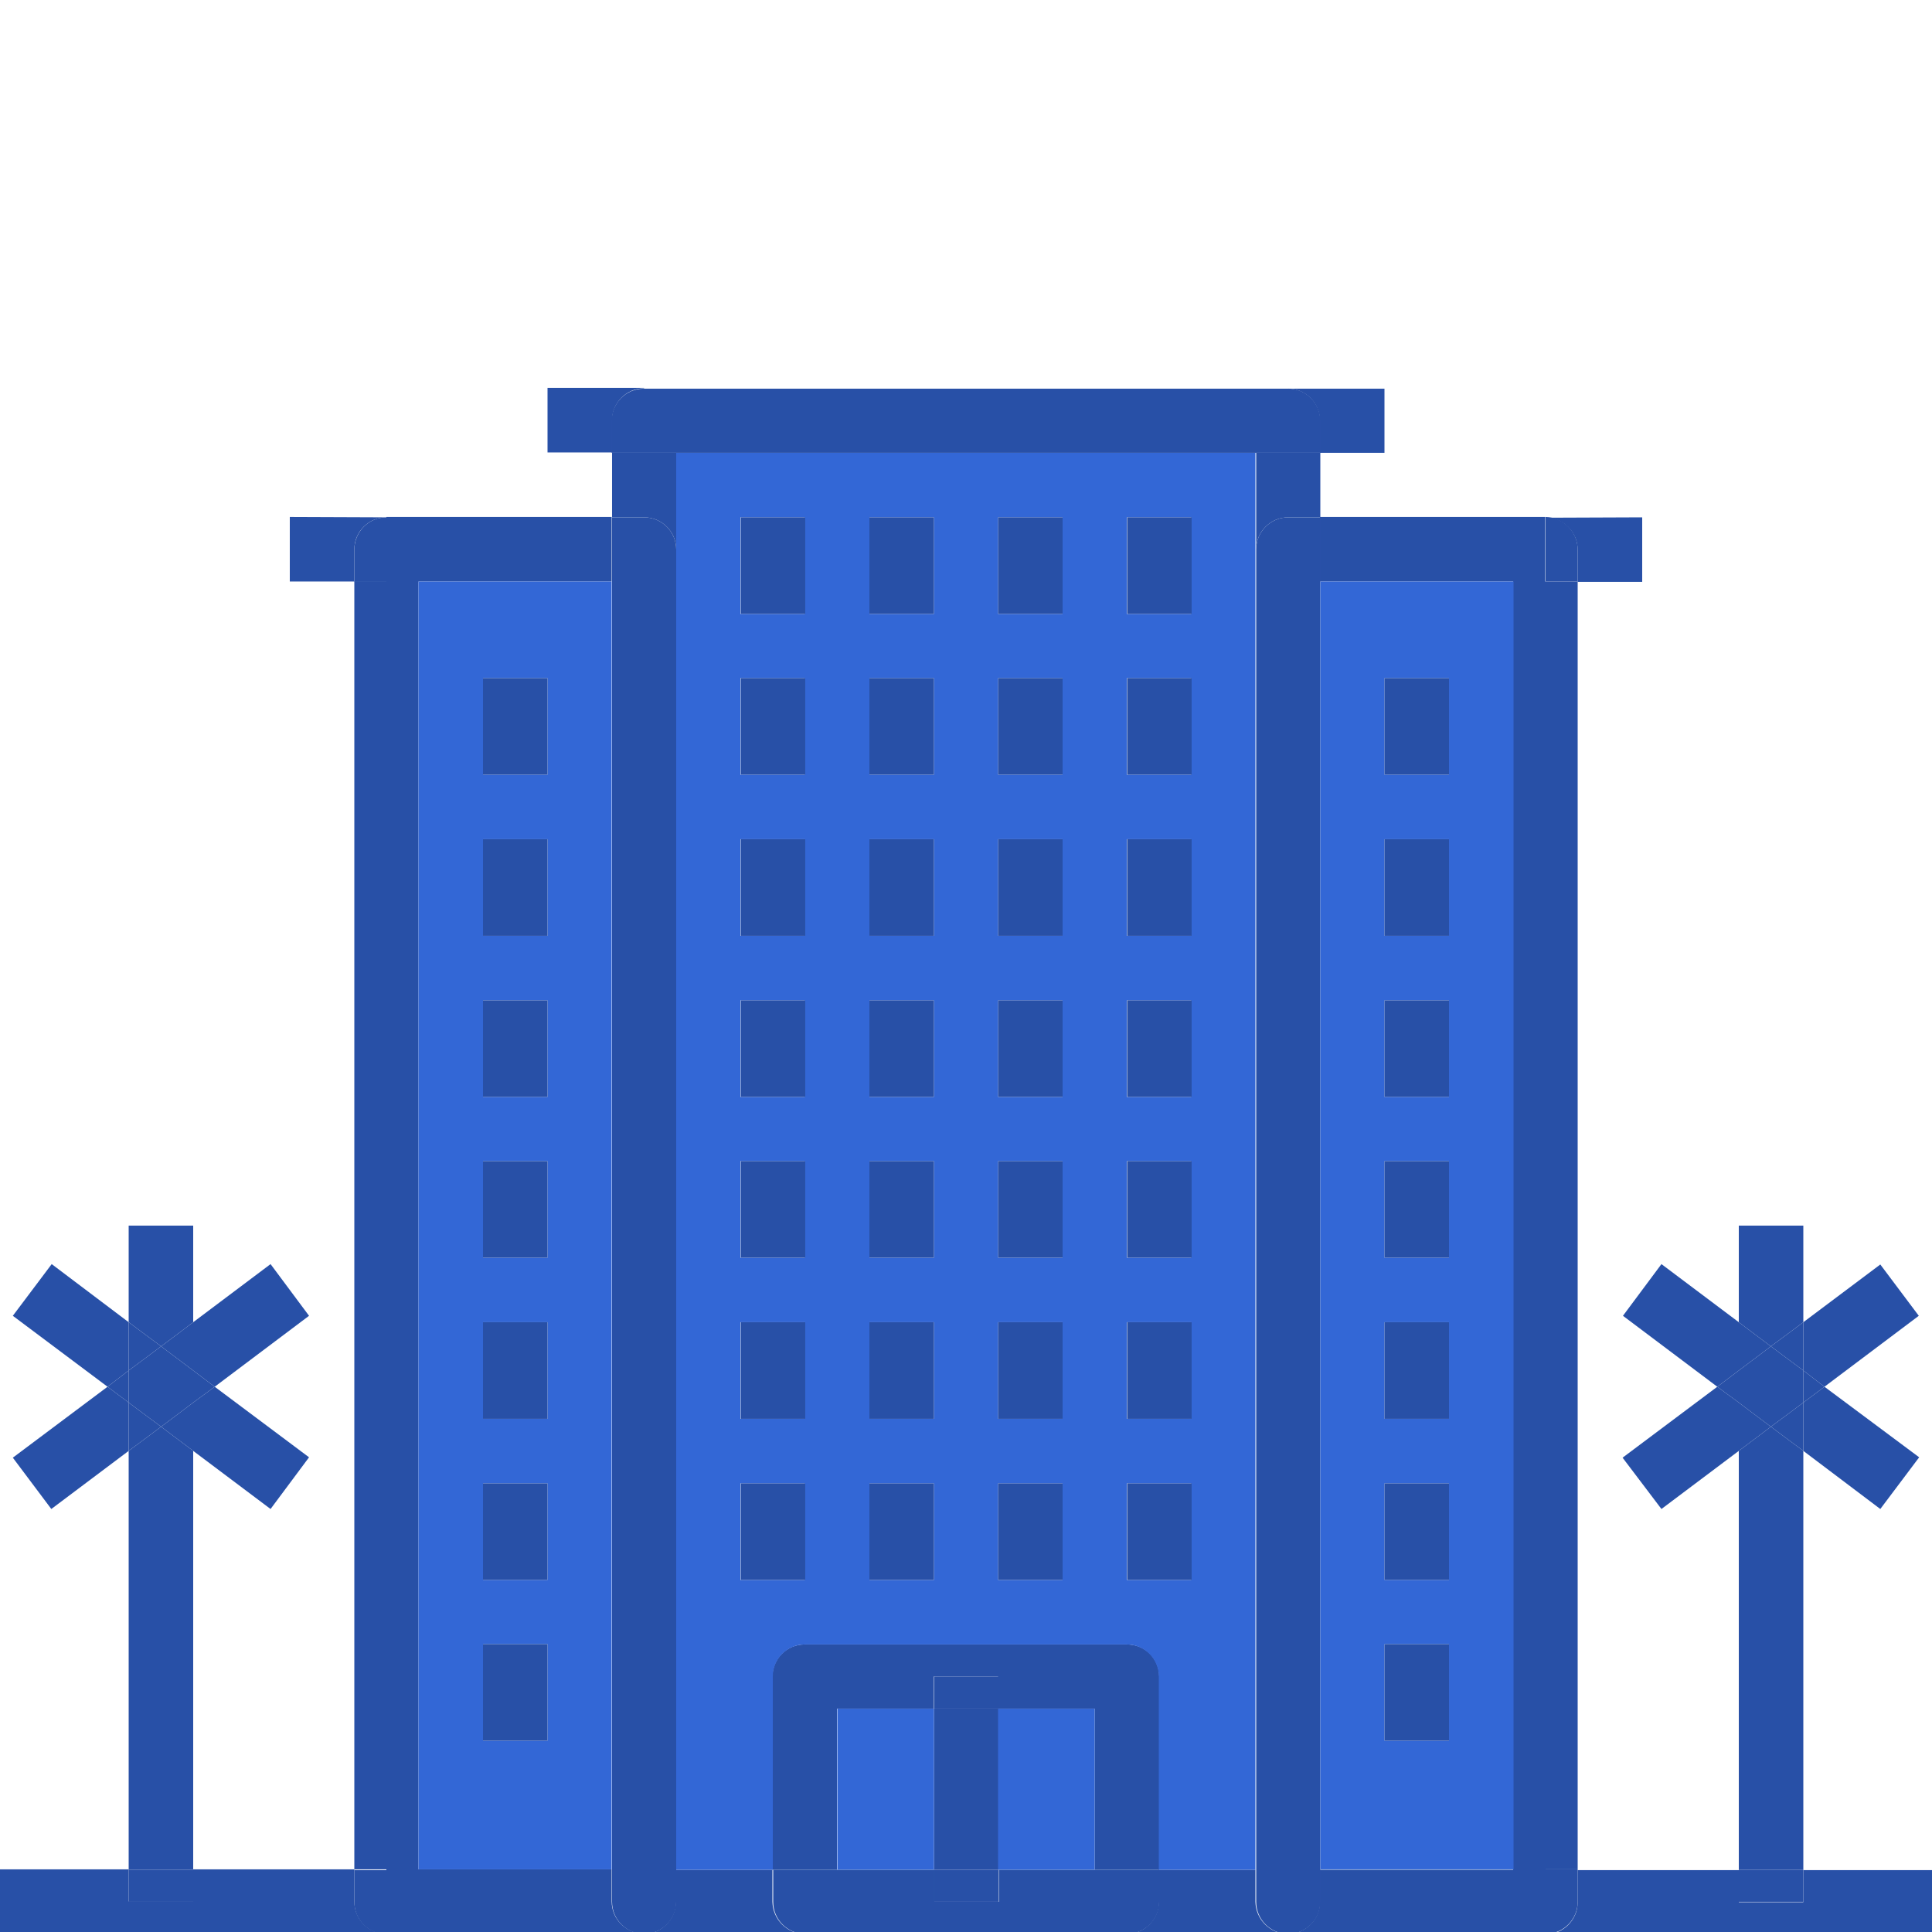 <?xml version="1.0" encoding="utf-8"?>
<!-- Generator: Adobe Illustrator 19.0.0, SVG Export Plug-In . SVG Version: 6.00 Build 0)  -->
<svg version="1.1" id="Capa_1" xmlns="http://www.w3.org/2000/svg" xmlns:xlink="http://www.w3.org/1999/xlink" x="0px" y="0px"
	 viewBox="-27 -186.3 512 512" style="enable-background:new -27 -186.3 512 512;" xml:space="preserve">
<style type="text/css">
	.st0{fill:#2850A7;}
	.st1{fill:#3367D6;}
</style>
<g>
	<g>
		<path class="st0" d="M280.2,258v51.2h-17.1v-42.7h-25.6V258h-17.1v8.5h-25.6v42.7h-17.1V258c0-4.7,3.8-8.5,8.5-8.5h85.3
			C276.4,249.4,280.2,253.2,280.2,258z"/>
	</g>
</g>
<g>
	<g>
		<rect x="220.5" y="266.5" class="st0" width="17.1" height="42.7"/>
		<rect x="220.5" y="258" class="st0" width="17.1" height="8.5"/>
	</g>
</g>
<g>
	<g>
		<path class="st0" d="M322.9-66.3v17.1h-8.5c-4.7,0-8.5,3.8-8.5,8.5v-25.6H322.9z"/>
		<path class="st0" d="M186.3,326.2h-42.7c4.7,0,8.5-3.8,8.5-8.5v-8.5h25.6v8.5C177.8,322.4,181.6,326.2,186.3,326.2z"/>
		<rect x="220.5" y="309.2" class="st0" width="17.1" height="8.5"/>
		<path class="st0" d="M280.2,309.2v8.5c0,4.7-3.8,8.5-8.5,8.5h-85.3c-4.7,0-8.5-3.8-8.5-8.5v-8.5h42.7v8.5h17.1v-8.5H280.2z"/>
		<path class="st0" d="M314.3,326.2h-42.7c4.7,0,8.5-3.8,8.5-8.5v-8.5h25.6v8.5C305.8,322.4,309.6,326.2,314.3,326.2z"/>
		<path class="st0" d="M152.2-66.3v25.6c0-4.7-3.8-8.5-8.5-8.5h-8.5v-17.1H152.2z"/>
		<rect x="194.9" y="266.5" class="st1" width="25.6" height="42.7"/>
		<rect x="237.5" y="266.5" class="st1" width="25.6" height="42.7"/>
		<path class="st1" d="M152.2-66.3v375.5h25.6V258c0-4.7,3.8-8.5,8.5-8.5h85.3c4.7,0,8.5,3.8,8.5,8.5v51.2h25.6V-66.3H152.2z
			 M186.3,232.4h-17.1v-25.6h17.1V232.4z M186.3,189.7h-17.1v-25.6h17.1V189.7z M186.3,147h-17.1v-25.6h17.1V147z M186.3,104.4
			h-17.1V78.8h17.1V104.4z M186.3,61.7h-17.1V36.1h17.1V61.7z M186.3,19h-17.1V-6.6h17.1V19z M186.3-23.6h-17.1v-25.6h17.1V-23.6z
			 M220.5,232.4h-17.1v-25.6h17.1V232.4z M220.5,189.7h-17.1v-25.6h17.1V189.7z M220.5,147h-17.1v-25.6h17.1V147z M220.5,104.4
			h-17.1V78.8h17.1V104.4z M220.5,61.7h-17.1V36.1h17.1V61.7z M220.5,19h-17.1V-6.6h17.1V19z M220.5-23.6h-17.1v-25.6h17.1V-23.6z
			 M254.6,232.4h-17.1v-25.6h17.1V232.4z M254.6,189.7h-17.1v-25.6h17.1V189.7z M254.6,147h-17.1v-25.6h17.1V147z M254.6,104.4
			h-17.1V78.8h17.1V104.4z M254.6,61.7h-17.1V36.1h17.1V61.7z M254.6,19h-17.1V-6.6h17.1V19z M254.6-23.6h-17.1v-25.6h17.1V-23.6z
			 M288.7,232.4h-17.1v-25.6h17.1V232.4z M288.7,189.7h-17.1v-25.6h17.1V189.7z M288.7,147h-17.1v-25.6h17.1V147z M288.7,104.4
			h-17.1V78.8h17.1V104.4z M288.7,61.7h-17.1V36.1h17.1V61.7z M288.7,19h-17.1V-6.6h17.1V19z M288.7-23.6h-17.1v-25.6h17.1V-23.6z"
			/>
	</g>
</g>
<g>
	<g>
		<path class="st0" d="M75.4,326.2v-17.1h-8.5V-32.2h8.5v-17.1h59.7v17.1H83.9v341.3h51.2v8.5c0,4.7,3.8,8.5,8.5,8.5H75.4V326.2z"/>
		<path class="st0" d="M152.2-40.7v358.4c0,4.7-3.8,8.5-8.5,8.5s-8.5-3.8-8.5-8.5V-49.2h8.5C148.4-49.2,152.2-45.4,152.2-40.7z"/>
		<path class="st1" d="M83.9-32.2v341.3h51.2V-32.2H83.9z M118.1,275H101v-25.6h17.1V275z M118.1,232.4H101v-25.6h17.1V232.4z
			 M118.1,189.7H101v-25.6h17.1V189.7z M118.1,147H101v-25.6h17.1V147z M118.1,104.4H101V78.8h17.1V104.4z M118.1,61.7H101V36.1
			h17.1V61.7z M118.1,19H101V-6.6h17.1V19z"/>
	</g>
</g>
<g>
	<g>
		<path class="st0" d="M75.4-49.2c-4.7,0-8.5,3.8-8.5,8.5v8.5H49.8v-17.1L75.4-49.2L75.4-49.2z"/>
		<path class="st0" d="M75.4-49.2v17.1h-8.5v-8.5C66.9-45.4,70.7-49.2,75.4-49.2z"/>
	</g>
</g>
<g>
	<g>
		<path class="st0" d="M322.9-74.8v8.5H135.1v-8.5c0-4.7,3.8-8.5,8.5-8.5h170.7C319-83.4,322.9-79.5,322.9-74.8z"/>
		<path class="st0" d="M143.7-83.4c-4.7,0-8.5,3.8-8.5,8.5v8.5h-17.1v-17.1h25.6V-83.4z"/>
		<path class="st0" d="M339.9-83.4v17.1h-17.1v-8.5c0-4.7-3.8-8.5-8.5-8.5h25.6V-83.4z"/>
	</g>
</g>
<g>
	<g>
		<rect x="169.3" y="206.8" class="st0" width="17.1" height="25.6"/>
	</g>
</g>
<g>
	<g>
		<rect x="203.4" y="206.8" class="st0" width="17.1" height="25.6"/>
	</g>
</g>
<g>
	<g>
		<rect x="237.5" y="206.8" class="st0" width="17.1" height="25.6"/>
	</g>
</g>
<g>
	<g>
		<rect x="271.7" y="206.8" class="st0" width="17.1" height="25.6"/>
	</g>
</g>
<g>
	<g>
		<rect x="169.3" y="164.1" class="st0" width="17.1" height="25.6"/>
	</g>
</g>
<g>
	<g>
		<rect x="203.4" y="164.1" class="st0" width="17.1" height="25.6"/>
	</g>
</g>
<g>
	<g>
		<rect x="237.5" y="164.1" class="st0" width="17.1" height="25.6"/>
	</g>
</g>
<g>
	<g>
		<rect x="271.7" y="164.1" class="st0" width="17.1" height="25.6"/>
	</g>
</g>
<g>
	<g>
		<rect x="169.3" y="121.4" class="st0" width="17.1" height="25.6"/>
	</g>
</g>
<g>
	<g>
		<rect x="203.4" y="121.4" class="st0" width="17.1" height="25.6"/>
	</g>
</g>
<g>
	<g>
		<rect x="237.5" y="121.4" class="st0" width="17.1" height="25.6"/>
	</g>
</g>
<g>
	<g>
		<rect x="271.7" y="121.4" class="st0" width="17.1" height="25.6"/>
	</g>
</g>
<g>
	<g>
		<rect x="169.3" y="78.8" class="st0" width="17.1" height="25.6"/>
	</g>
</g>
<g>
	<g>
		<rect x="203.4" y="78.8" class="st0" width="17.1" height="25.6"/>
	</g>
</g>
<g>
	<g>
		<rect x="237.5" y="78.8" class="st0" width="17.1" height="25.6"/>
	</g>
</g>
<g>
	<g>
		<rect x="271.7" y="78.8" class="st0" width="17.1" height="25.6"/>
	</g>
</g>
<g>
	<g>
		<rect x="169.3" y="36.1" class="st0" width="17.1" height="25.6"/>
	</g>
</g>
<g>
	<g>
		<rect x="203.4" y="36.1" class="st0" width="17.1" height="25.6"/>
	</g>
</g>
<g>
	<g>
		<rect x="237.5" y="36.1" class="st0" width="17.1" height="25.6"/>
	</g>
</g>
<g>
	<g>
		<rect x="271.7" y="36.1" class="st0" width="17.1" height="25.6"/>
	</g>
</g>
<g>
	<g>
		<rect x="169.3" y="-6.6" class="st0" width="17.1" height="25.6"/>
	</g>
</g>
<g>
	<g>
		<rect x="203.4" y="-6.6" class="st0" width="17.1" height="25.6"/>
	</g>
</g>
<g>
	<g>
		<rect x="237.5" y="-6.6" class="st0" width="17.1" height="25.6"/>
	</g>
</g>
<g>
	<g>
		<rect x="271.7" y="-6.6" class="st0" width="17.1" height="25.6"/>
	</g>
</g>
<g>
	<g>
		<rect x="169.3" y="-49.2" class="st0" width="17.1" height="25.6"/>
	</g>
</g>
<g>
	<g>
		<rect x="203.4" y="-49.2" class="st0" width="17.1" height="25.6"/>
	</g>
</g>
<g>
	<g>
		<rect x="237.5" y="-49.2" class="st0" width="17.1" height="25.6"/>
	</g>
</g>
<g>
	<g>
		<rect x="271.7" y="-49.2" class="st0" width="17.1" height="25.6"/>
	</g>
</g>
<g>
	<g>
		<rect x="101" y="249.4" class="st0" width="17.1" height="25.6"/>
	</g>
</g>
<g>
	<g>
		<rect x="101" y="206.8" class="st0" width="17.1" height="25.6"/>
	</g>
</g>
<g>
	<g>
		<rect x="101" y="164.1" class="st0" width="17.1" height="25.6"/>
	</g>
</g>
<g>
	<g>
		<rect x="101" y="121.4" class="st0" width="17.1" height="25.6"/>
	</g>
</g>
<g>
	<g>
		<rect x="101" y="78.8" class="st0" width="17.1" height="25.6"/>
	</g>
</g>
<g>
	<g>
		<rect x="101" y="36.1" class="st0" width="17.1" height="25.6"/>
	</g>
</g>
<g>
	<g>
		<rect x="101" y="-6.6" class="st0" width="17.1" height="25.6"/>
	</g>
</g>
<g>
	<g>
		<path class="st0" d="M322.9-49.2v366.9c0,4.7-3.8,8.5-8.5,8.5s-8.5-3.8-8.5-8.5V-40.7c0-4.7,3.8-8.5,8.5-8.5H322.9z"/>
		<path class="st0" d="M391.1-32.2v341.3h-8.5v17.1h-68.3c4.7,0,8.5-3.8,8.5-8.5v-8.5H374V-32.2h-51.2v-17.1h59.7v17.1H391.1z"/>
		<path class="st1" d="M322.9-32.2v341.3h51.2V-32.2H322.9z M357,275h-17.1v-25.6H357V275z M357,232.4h-17.1v-25.6H357V232.4z
			 M357,189.7h-17.1v-25.6H357V189.7z M357,147h-17.1v-25.6H357V147z M357,104.4h-17.1V78.8H357V104.4z M357,61.7h-17.1V36.1H357
			V61.7z M357,19h-17.1V-6.6H357V19z"/>
	</g>
</g>
<g>
	<g>
		<path class="st0" d="M391.1-40.7v8.5h-8.5v-17.1C387.3-49.2,391.1-45.4,391.1-40.7z"/>
		<path class="st0" d="M408.2-49.2v17.1h-17.1v-8.5c0-4.7-3.8-8.5-8.5-8.5L408.2-49.2L408.2-49.2z"/>
	</g>
</g>
<g>
	<g>
		<rect x="339.9" y="249.4" class="st0" width="17.1" height="25.6"/>
	</g>
</g>
<g>
	<g>
		<rect x="339.9" y="206.8" class="st0" width="17.1" height="25.6"/>
	</g>
</g>
<g>
	<g>
		<rect x="339.9" y="164.1" class="st0" width="17.1" height="25.6"/>
	</g>
</g>
<g>
	<g>
		<rect x="339.9" y="121.4" class="st0" width="17.1" height="25.6"/>
	</g>
</g>
<g>
	<g>
		<rect x="339.9" y="78.8" class="st0" width="17.1" height="25.6"/>
	</g>
</g>
<g>
	<g>
		<rect x="339.9" y="36.1" class="st0" width="17.1" height="25.6"/>
	</g>
</g>
<g>
	<g>
		<rect x="339.9" y="-6.6" class="st0" width="17.1" height="25.6"/>
	</g>
</g>
<g>
	<g>
		<path class="st0" d="M75.4,326.2H-27v-17.1H7.1v8.5h17.1v-8.5h42.7v8.5C66.9,322.4,70.7,326.2,75.4,326.2z"/>
		<path class="st0" d="M75.4,309.2v17.1c-4.7,0-8.5-3.8-8.5-8.5v-8.5h8.5V309.2z"/>
	</g>
</g>
<g>
	<g>
		<path class="st0" d="M485,309.2v17.1H382.6c4.7,0,8.5-3.8,8.5-8.5v-8.5h42.7v8.5h17.1v-8.5H485V309.2z"/>
		<path class="st0" d="M391.1,309.2v8.5c0,4.7-3.8,8.5-8.5,8.5v-17.1h8.5V309.2z"/>
	</g>
</g>
<g>
	<g>
		<polygon class="st0" points="24.2,138.5 24.2,164.1 15.7,170.5 7.1,164.1 7.1,138.5 		"/>
		<polygon class="st0" points="24.2,198.2 24.2,309.2 7.1,309.2 7.1,198.2 15.7,191.8 		"/>
		<rect x="7.1" y="309.2" class="st0" width="17.1" height="8.5"/>
	</g>
</g>
<g>
	<g>
		<polygon class="st0" points="7.1,164.1 7.1,176.9 1.5,181.2 -23.6,162.4 -13.3,148.7 		"/>
		<polygon class="st0" points="54.9,199.9 44.7,213.6 24.2,198.2 24.2,185.4 29.9,181.2 		"/>
		<polygon class="st0" points="15.7,170.5 7.1,176.9 7.1,164.1 		"/>
		<polygon class="st0" points="24.2,185.4 24.2,198.2 15.7,191.8 		"/>
	</g>
</g>
<g>
	<g>
		<polygon class="st0" points="7.1,185.4 7.1,198.2 -13.4,213.6 -23.6,200 1.5,181.2 		"/>
		<polygon class="st0" points="54.9,162.4 29.9,181.2 24.2,176.9 24.2,164.1 44.7,148.7 		"/>
		<polygon class="st0" points="24.2,176.9 24.2,185.4 15.7,191.8 7.1,185.4 7.1,176.9 15.7,170.5 		"/>
		<polygon class="st0" points="7.1,176.9 7.1,185.4 1.5,181.2 		"/>
		<polygon class="st0" points="15.7,191.8 7.1,198.2 7.1,185.4 		"/>
		<polygon class="st0" points="24.2,164.1 24.2,176.9 15.7,170.5 		"/>
		<polygon class="st0" points="29.9,181.2 24.2,185.4 24.2,176.9 		"/>
	</g>
</g>
<g>
	<g>
		<polygon class="st0" points="450.9,138.5 450.9,164.1 442.3,170.5 433.8,164.1 433.8,138.5 		"/>
		<polygon class="st0" points="450.9,198.2 450.9,309.2 433.8,309.2 433.8,198.2 442.3,191.8 		"/>
		<rect x="433.8" y="309.2" class="st0" width="17.1" height="8.5"/>
	</g>
</g>
<g>
	<g>
		<polygon class="st0" points="442.3,170.5 433.8,176.9 433.8,164.1 		"/>
		<polygon class="st0" points="433.8,164.1 433.8,176.9 428.1,181.2 403.1,162.4 413.3,148.7 		"/>
		<polygon class="st0" points="450.9,185.4 450.9,198.2 442.3,191.8 		"/>
		<polygon class="st0" points="481.6,199.9 471.3,213.6 450.9,198.2 450.9,185.4 456.5,181.2 		"/>
	</g>
</g>
<g>
	<g>
		<polygon class="st0" points="433.8,176.9 433.8,185.4 428.1,181.2 		"/>
		<polygon class="st0" points="456.5,181.2 450.9,185.4 450.9,176.9 		"/>
		<polygon class="st0" points="450.9,164.1 450.9,176.9 442.3,170.5 		"/>
		<polygon class="st0" points="442.3,191.8 433.8,198.2 433.8,185.4 		"/>
		<polygon class="st0" points="433.8,185.4 433.8,198.2 413.3,213.6 403,200 428.1,181.2 		"/>
		<polygon class="st0" points="450.9,176.9 450.9,185.4 442.3,191.8 433.8,185.4 433.8,176.9 442.3,170.5 		"/>
		<polygon class="st0" points="481.5,162.4 456.5,181.2 450.9,176.9 450.9,164.1 471.3,148.8 		"/>
	</g>
</g>
</svg>
